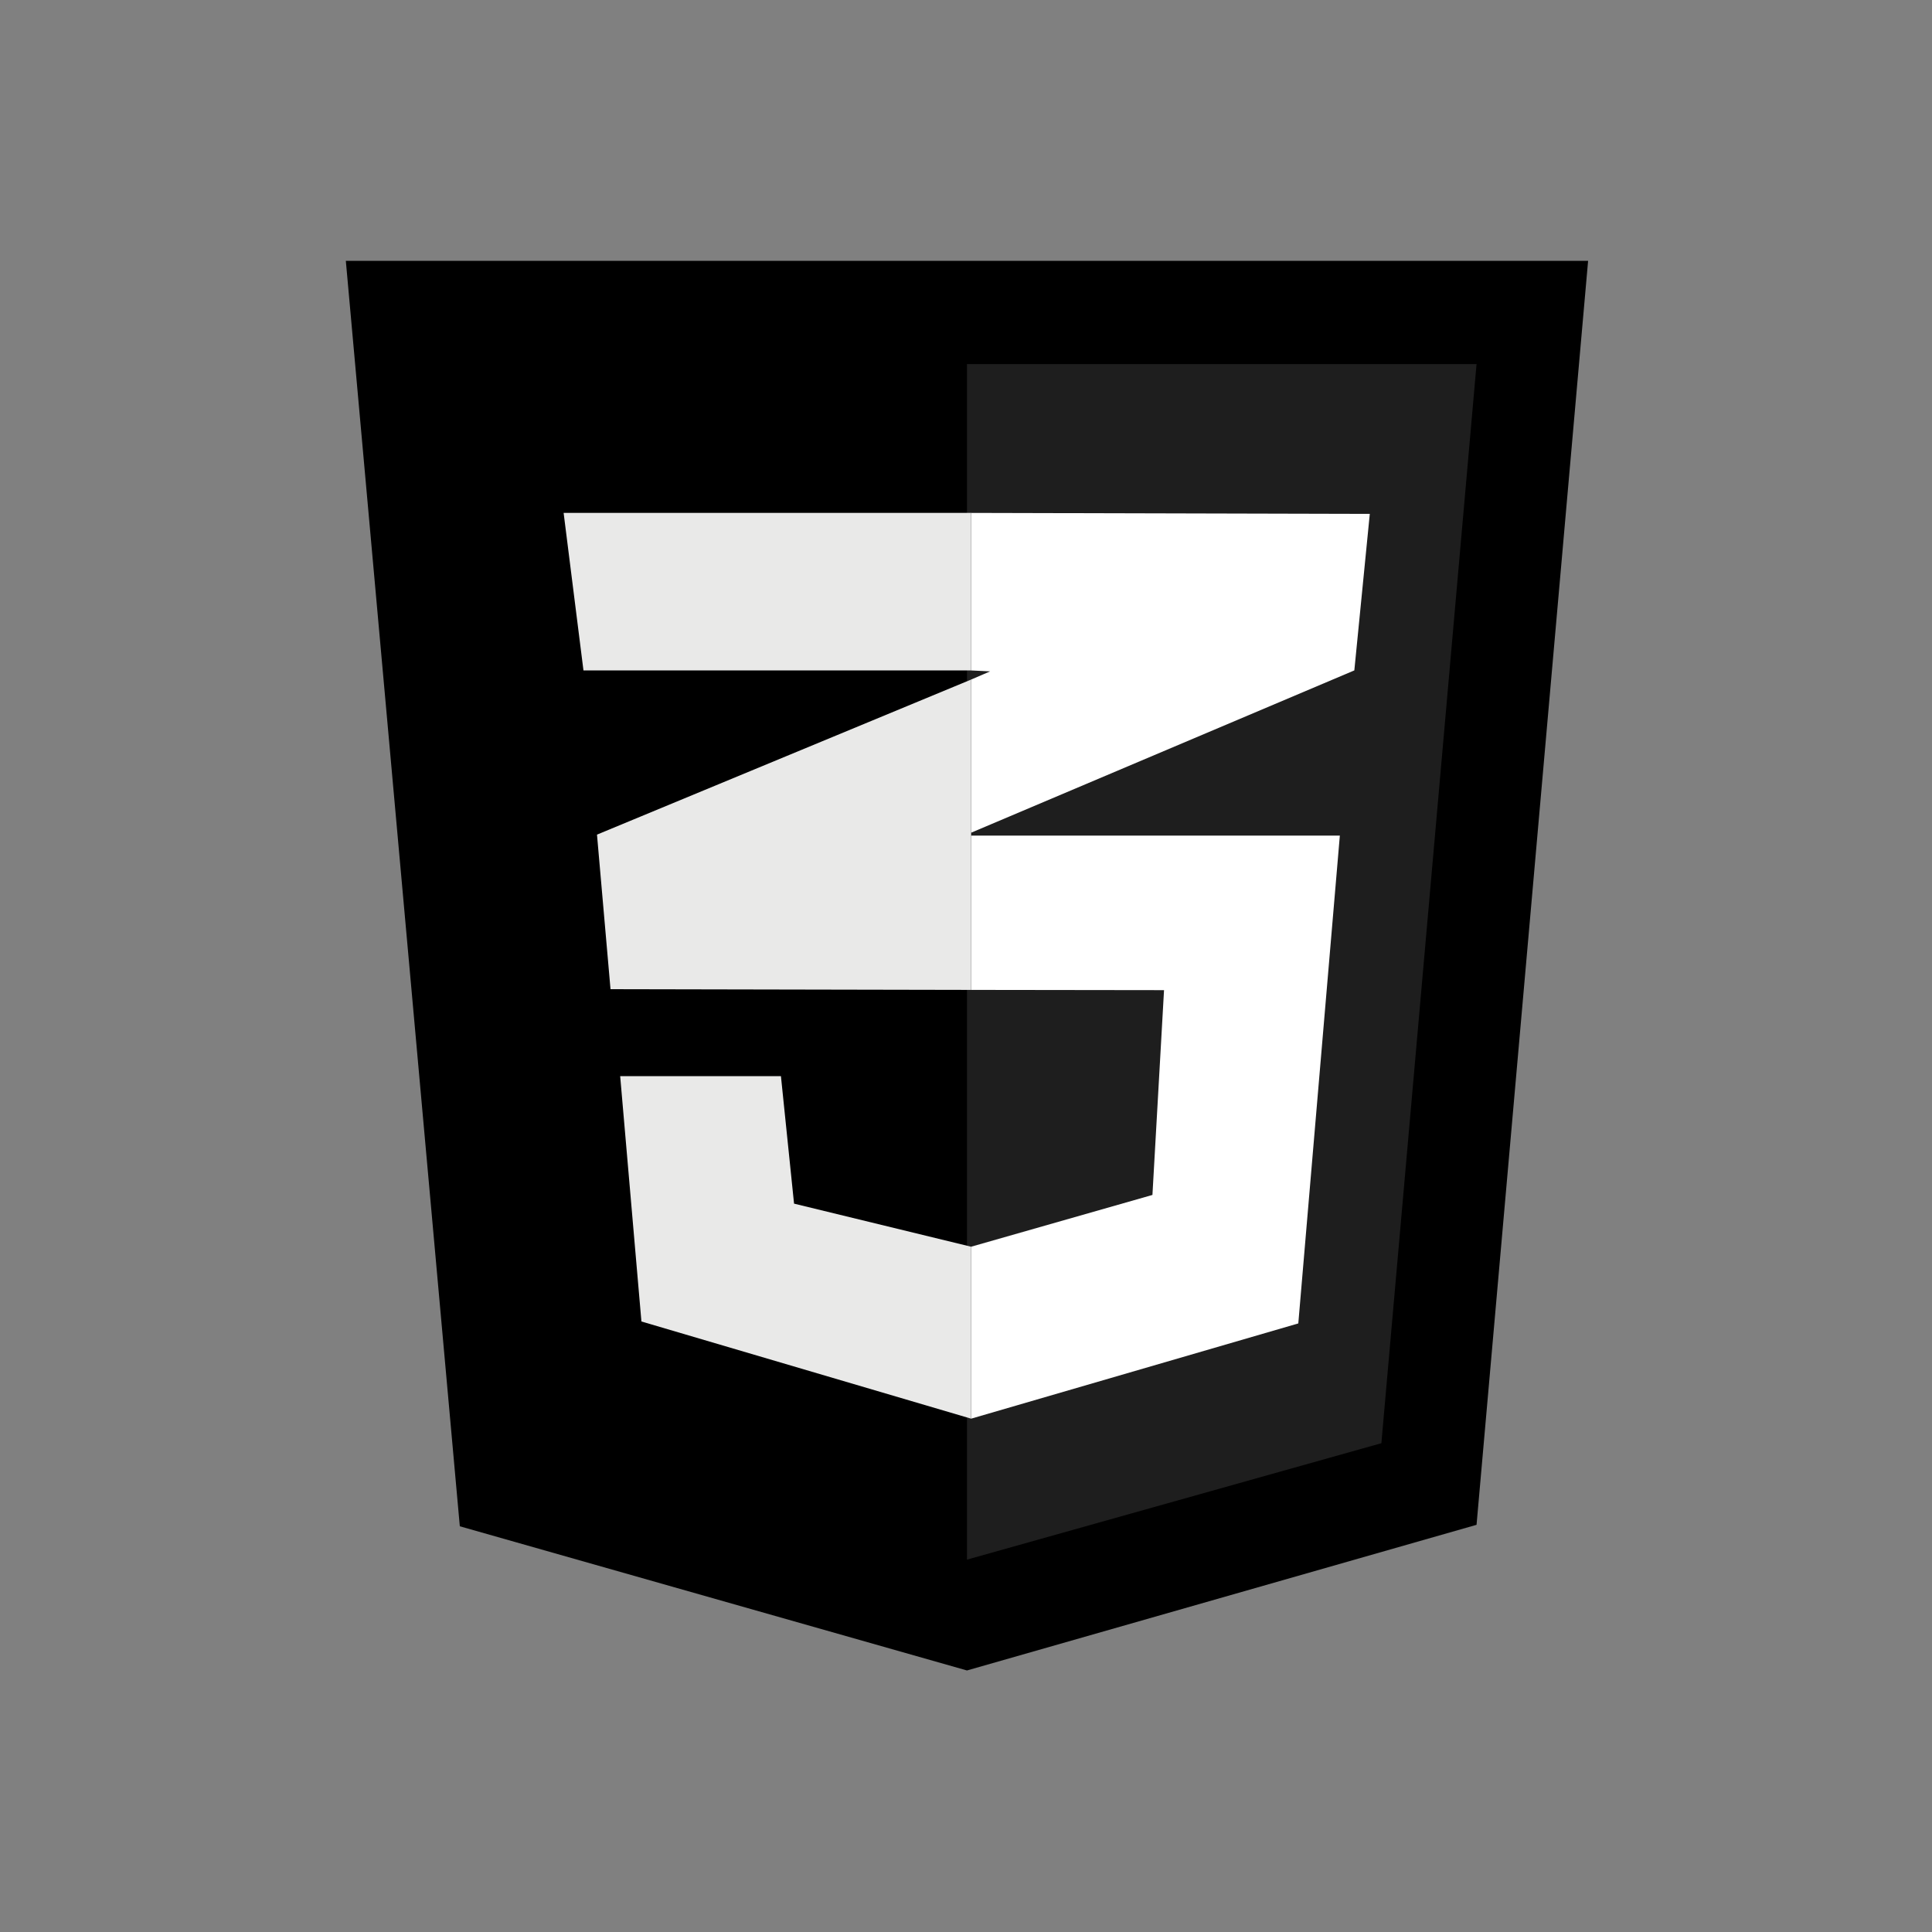 <?xml version="1.0" encoding="UTF-8"?>
<svg id="Layer_1" data-name="Layer 1" xmlns="http://www.w3.org/2000/svg" version="1.1" viewBox="0 0 1000 1000">
  <rect x="0" y="0" width="1000" height="1000" fill="#808080" stroke="none"/>
  <defs>
    <style>
      .cls-1 {
        fill: #1e1e1e;
      }

      .cls-1, .cls-2, .cls-3, .cls-4 {
        stroke-width: 0px;
      }

      .cls-2 {
        fill: #000;
      }

      .cls-3 {
        fill: #e9e9e8;
      }

      .cls-4 {
        fill: #fff;
      }
    </style>
  </defs>
  <g id="Layer_1-2" data-name="Layer 1">
    <polygon class="cls-2" points="822 135 764.26 789.24 500.5 864.63 238 790 179 135 822 135"/>
    <polygon class="cls-1" points="500.5 188.44 764.26 188.44 715 747 500.5 807.26 500.5 188.44"/>
  </g>
  <g id="Layer_3" data-name="Layer 3">
    <polygon class="cls-4" points="502.65 265.48 709 266 701 347 502.65 431 502.65 351.74 512.5 347.5 502.65 347.02 502.65 265.48"/>
    <polygon class="cls-4" points="502.65 645.3 502.65 734.3 672 685 693.5 432.5 502.65 432.5 502.65 512.37 602.5 512.5 596.5 618.5 502.65 645.3"/>
    <polygon class="cls-3" points="502.65 265.48 502.65 347.02 302 347 291.73 265.48 502.65 265.48"/>
    <polygon class="cls-3" points="502.65 351.74 309 432 316 512 502.65 512.37 502.65 351.74"/>
    <polygon class="cls-3" points="502.65 645.3 502.65 734.3 332 684 321 557 404.21 557 411 623 502.65 645.3"/>
  </g>
</svg>